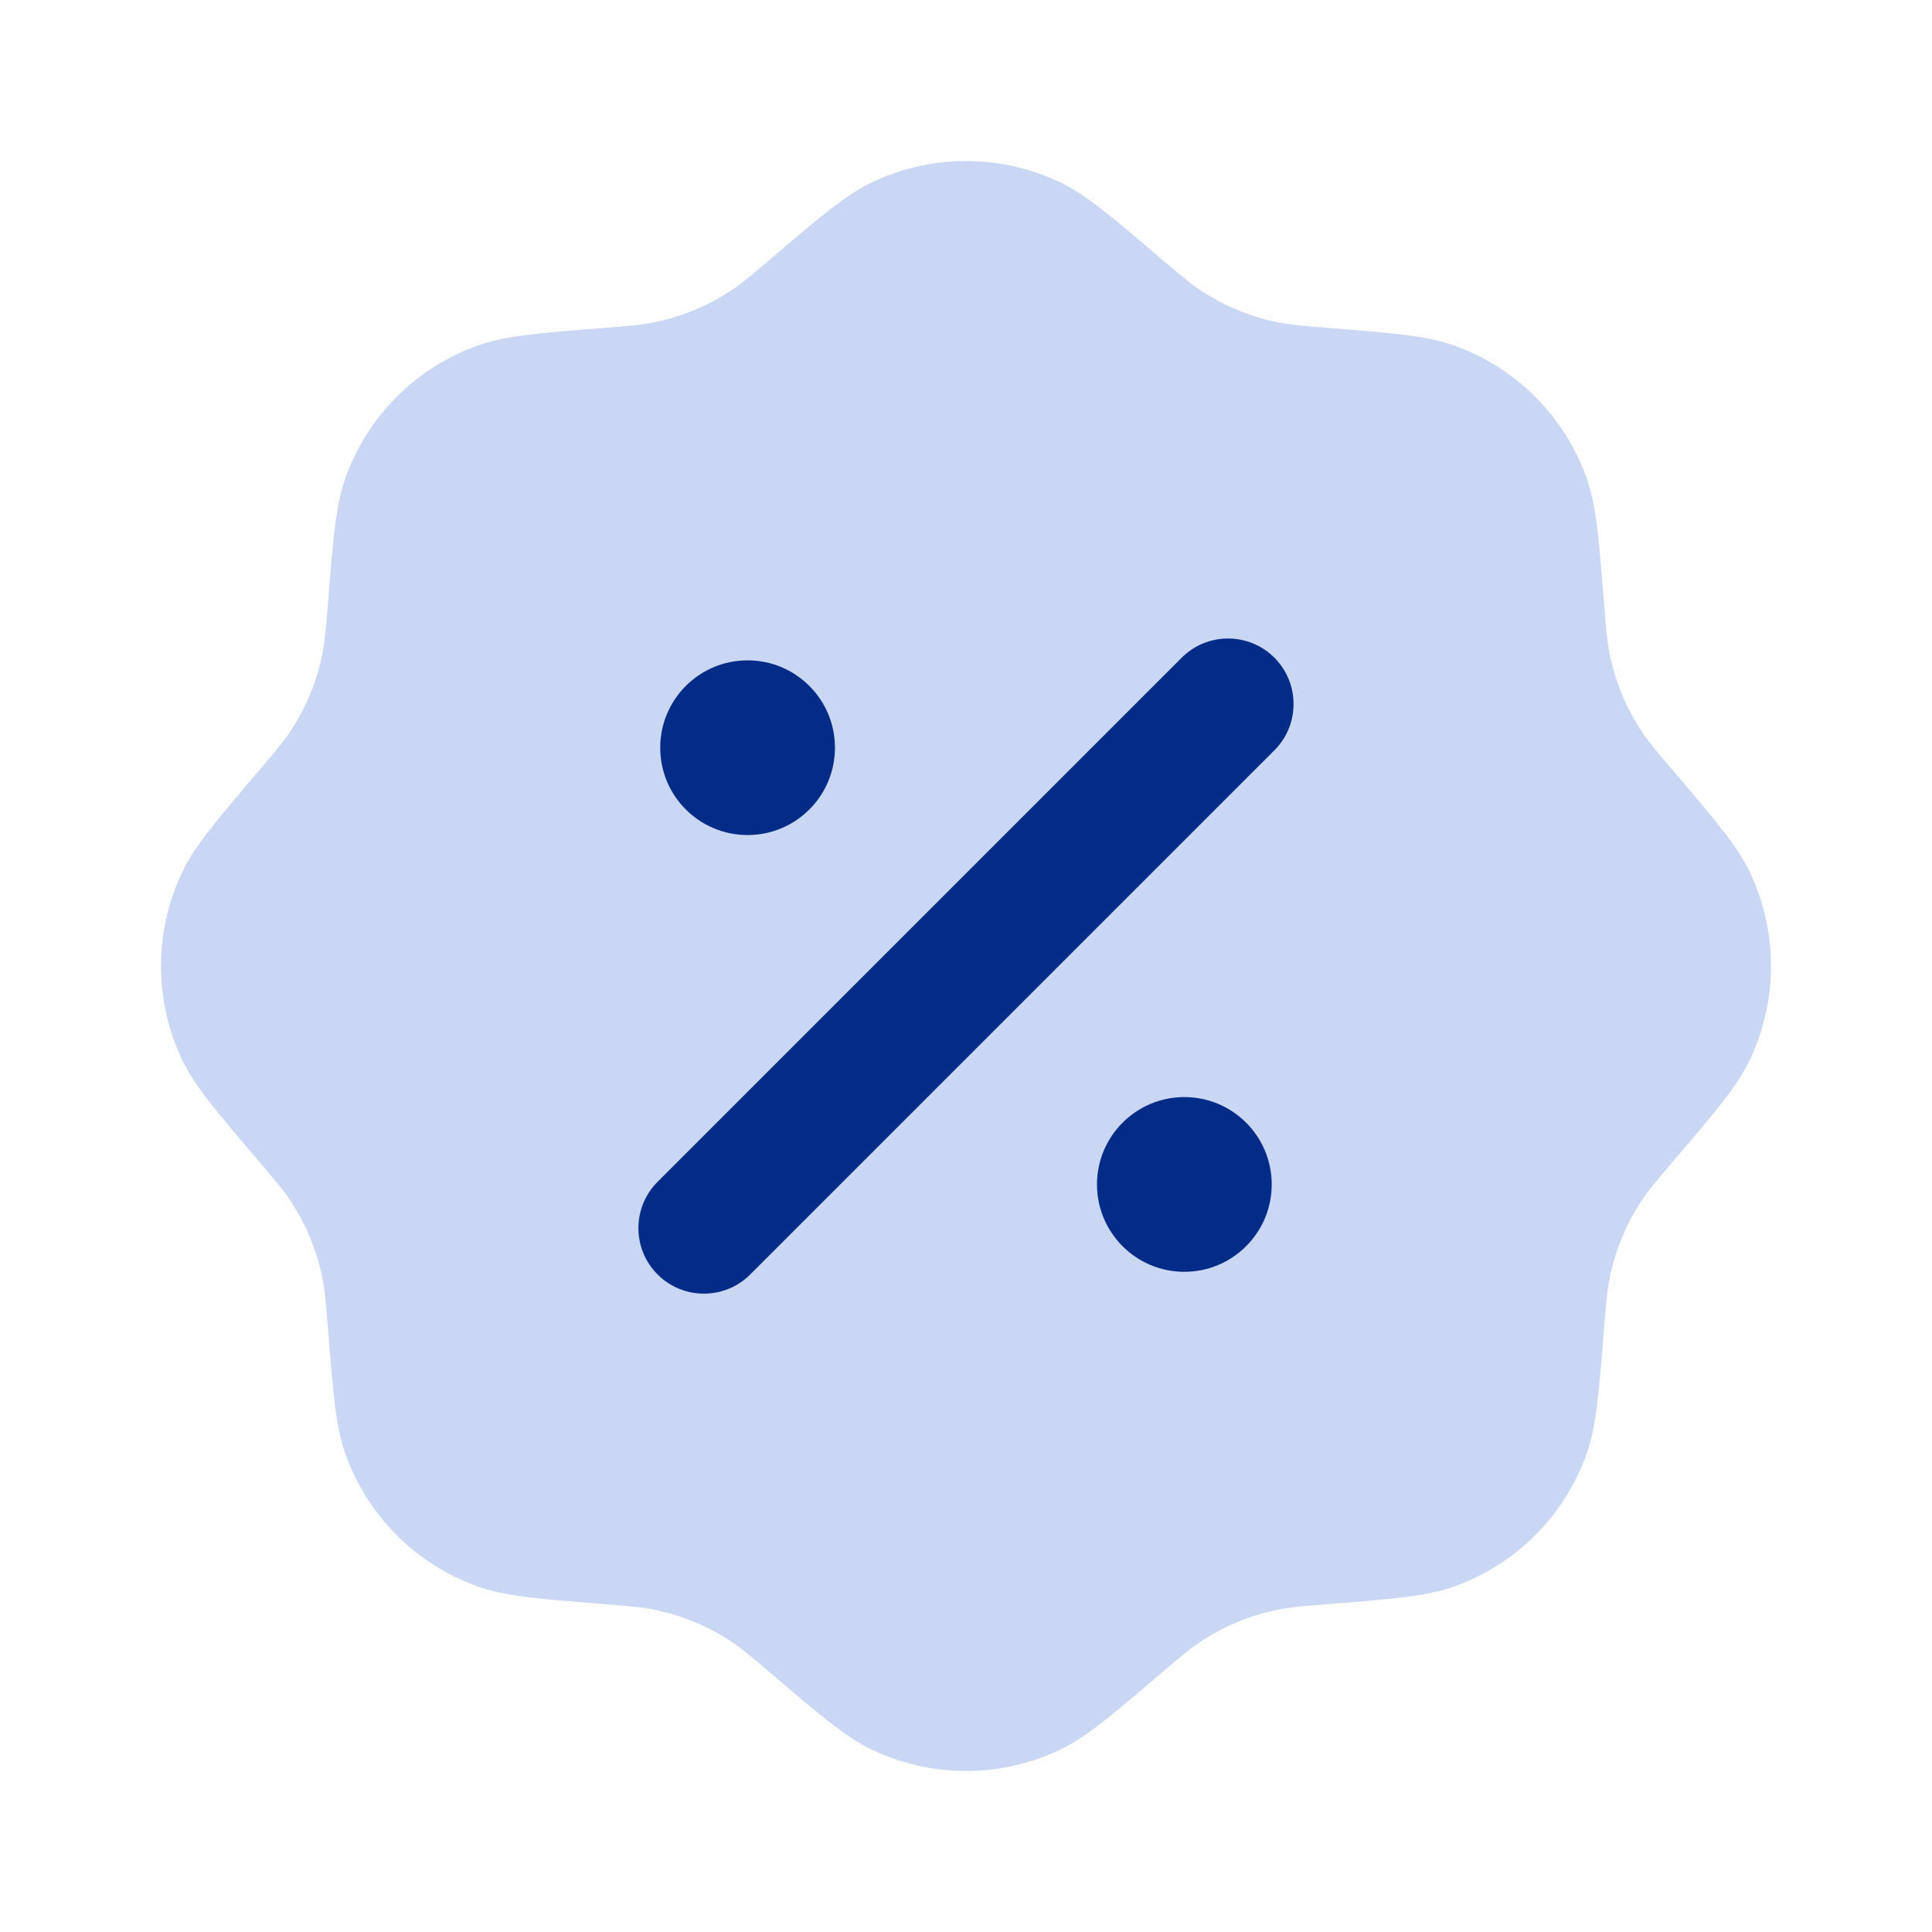 <svg width="60" height="60" viewBox="0 0 60 60" fill="none" xmlns="http://www.w3.org/2000/svg">
<path d="M23.981 8.001C23.372 8.52 23.068 8.779 22.743 8.997C21.997 9.496 21.16 9.843 20.28 10.017C19.896 10.093 19.498 10.124 18.7 10.188C16.697 10.348 15.695 10.428 14.859 10.723C12.926 11.406 11.406 12.926 10.723 14.859C10.428 15.695 10.348 16.697 10.188 18.7C10.124 19.498 10.093 19.896 10.017 20.28C9.843 21.16 9.496 21.997 8.997 22.743C8.779 23.068 8.52 23.372 8.001 23.981C6.697 25.511 6.045 26.276 5.663 27.075C4.779 28.925 4.779 31.075 5.663 32.925C6.045 33.724 6.697 34.489 8.001 36.019C8.519 36.628 8.779 36.932 8.997 37.257C9.496 38.002 9.843 38.84 10.017 39.72C10.093 40.104 10.124 40.502 10.188 41.3C10.348 43.303 10.428 44.305 10.723 45.141C11.406 47.074 12.926 48.594 14.859 49.277C15.695 49.572 16.697 49.652 18.7 49.812C19.497 49.876 19.896 49.907 20.28 49.983C21.16 50.157 21.997 50.504 22.743 51.003C23.068 51.221 23.372 51.48 23.981 51.999C25.511 53.303 26.276 53.955 27.075 54.337C28.925 55.221 31.075 55.221 32.925 54.337C33.724 53.955 34.489 53.303 36.019 51.999C36.628 51.48 36.932 51.221 37.257 51.003C38.002 50.504 38.84 50.157 39.72 49.983C40.104 49.907 40.502 49.876 41.3 49.812C43.303 49.652 44.305 49.572 45.141 49.277C47.074 48.594 48.594 47.074 49.277 45.141C49.572 44.305 49.652 43.303 49.812 41.3C49.876 40.503 49.907 40.104 49.983 39.72C50.157 38.84 50.504 38.002 51.003 37.257C51.221 36.932 51.48 36.628 51.999 36.019C53.303 34.489 53.955 33.724 54.337 32.925C55.221 31.075 55.221 28.925 54.337 27.075C53.955 26.276 53.303 25.511 51.999 23.981C51.48 23.372 51.221 23.068 51.003 22.743C50.504 21.997 50.157 21.16 49.983 20.28C49.907 19.896 49.876 19.498 49.812 18.7C49.652 16.697 49.572 15.695 49.277 14.859C48.594 12.926 47.074 11.406 45.141 10.723C44.305 10.428 43.303 10.348 41.3 10.188C40.502 10.124 40.104 10.093 39.72 10.017C38.84 9.843 38.002 9.496 37.257 8.997C36.932 8.779 36.628 8.52 36.019 8.001C34.489 6.697 33.724 6.045 32.925 5.663C31.075 4.779 28.925 4.779 27.075 5.663C26.276 6.045 25.511 6.697 23.981 8.001Z" fill="#CAD7F4"/>
<path d="M39.577 20.425C40.371 21.22 40.371 22.508 39.577 23.302L23.299 39.58C22.505 40.374 21.217 40.374 20.422 39.58C19.628 38.785 19.628 37.497 20.422 36.702L36.699 20.425C37.494 19.631 38.782 19.631 39.577 20.425Z" fill="#022C87"/>
<path d="M39.494 36.784C39.494 38.282 38.279 39.497 36.781 39.497C35.283 39.497 34.068 38.282 34.068 36.784C34.068 35.286 35.283 34.071 36.781 34.071C38.279 34.071 39.494 35.286 39.494 36.784Z" fill="#022C87"/>
<path d="M23.217 25.933C24.715 25.933 25.93 24.719 25.93 23.221C25.93 21.722 24.715 20.508 23.217 20.508C21.718 20.508 20.504 21.722 20.504 23.221C20.504 24.719 21.718 25.933 23.217 25.933Z" fill="#022C87"/>
</svg>
